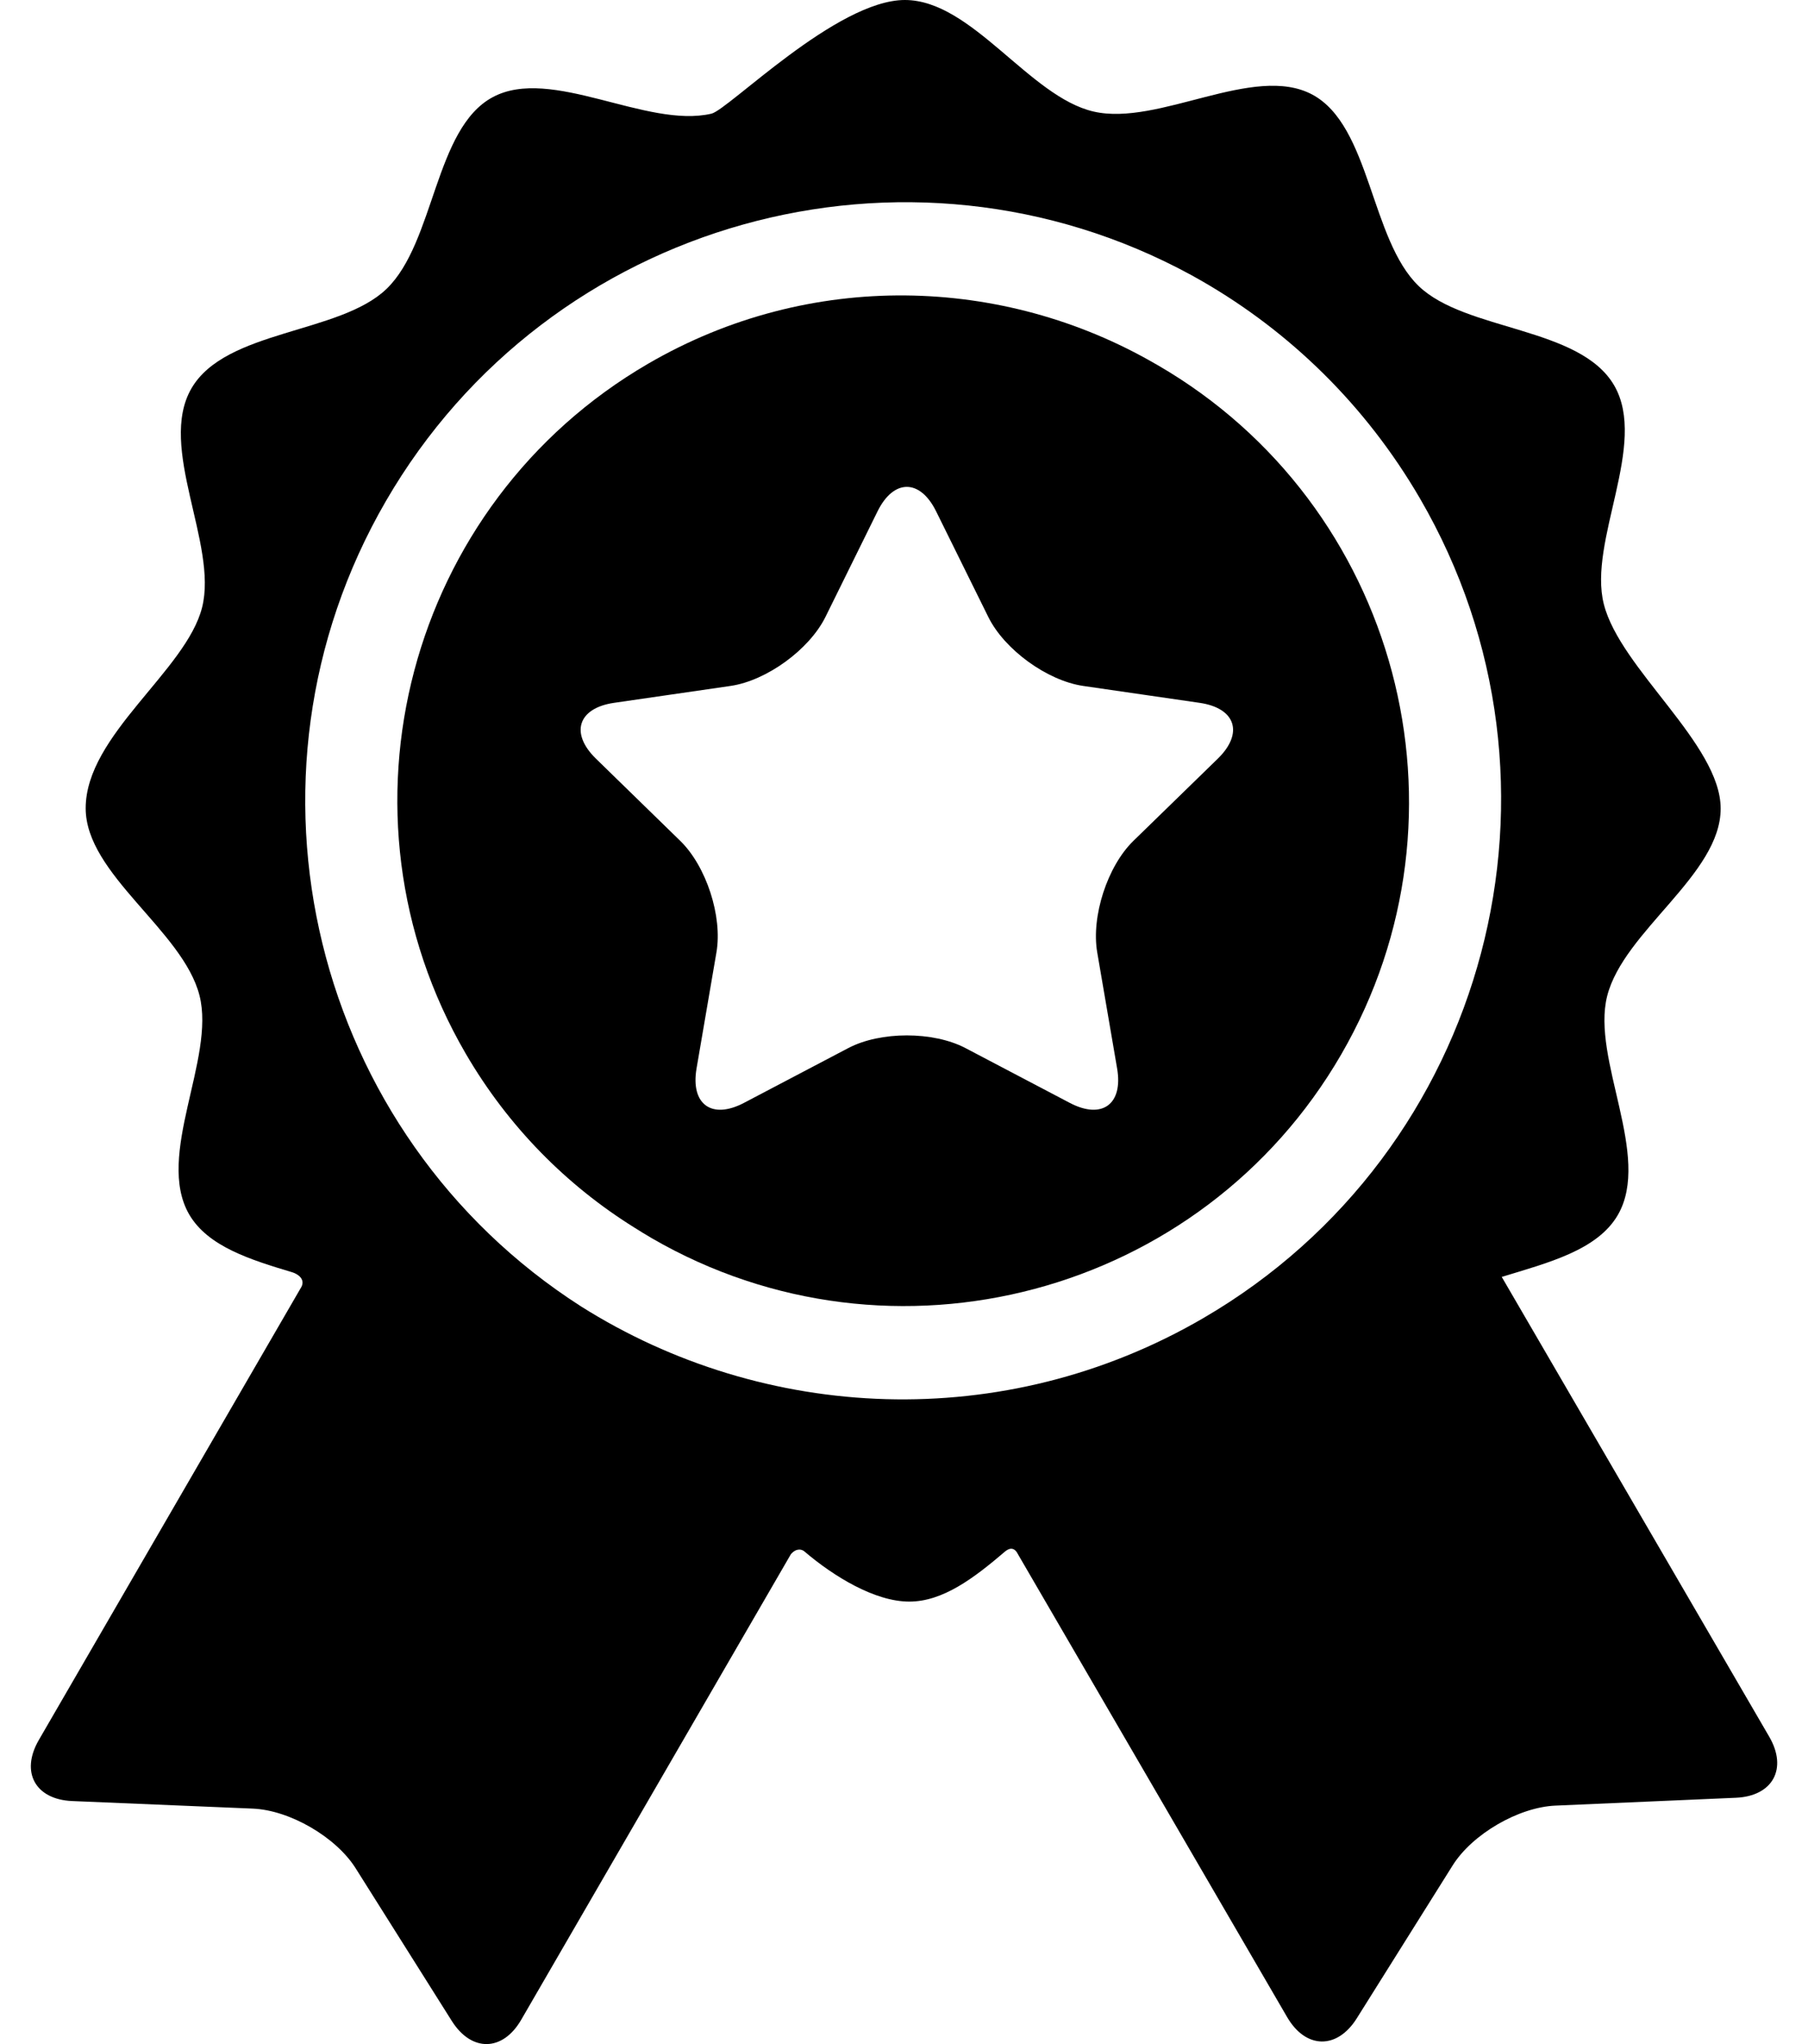 <svg width="23" height="26" viewBox="0 0 23 26" fill="none" xmlns="http://www.w3.org/2000/svg">
<path d="M22.507 22.091L19.104 16.242C19.692 16.062 20.32 15.904 20.581 15.454C21.015 14.704 20.242 13.473 20.445 12.67C20.654 11.842 21.889 11.126 21.889 10.285C21.889 9.466 20.612 8.509 20.403 7.686C20.198 6.883 20.969 5.651 20.534 4.902C20.098 4.153 18.646 4.214 18.048 3.639C17.433 3.048 17.435 1.6 16.694 1.203C15.949 0.805 14.739 1.61 13.912 1.419C13.095 1.231 12.364 0 11.511 0C10.644 0 9.266 1.396 9.05 1.446C8.224 1.638 7.012 0.836 6.268 1.236C5.527 1.633 5.532 3.081 4.918 3.674C4.321 4.25 2.87 4.191 2.435 4.941C2.001 5.691 2.774 6.921 2.571 7.726C2.368 8.532 1.09 9.349 1.09 10.281C1.09 11.122 2.328 11.836 2.538 12.663C2.743 13.467 1.972 14.698 2.407 15.448C2.645 15.855 3.183 16.023 3.721 16.184C3.783 16.203 3.902 16.273 3.822 16.39L0.493 22.134C0.258 22.541 0.449 22.889 0.918 22.909L3.215 23.005C3.684 23.024 4.272 23.365 4.523 23.762L5.748 25.707C5.999 26.104 6.396 26.097 6.631 25.69C6.631 25.69 10.06 19.771 10.061 19.769C10.13 19.689 10.199 19.705 10.232 19.733C10.607 20.053 11.13 20.372 11.567 20.372C11.995 20.372 12.391 20.072 12.783 19.737C12.815 19.71 12.893 19.654 12.95 19.77C12.951 19.772 16.375 25.659 16.375 25.659C16.612 26.064 17.009 26.071 17.259 25.674L18.48 23.727C18.73 23.329 19.318 22.987 19.787 22.967L22.084 22.867C22.552 22.846 22.743 22.497 22.507 22.091ZM15.306 16.767C12.767 18.244 9.719 18.086 7.391 16.617C3.981 14.433 2.858 9.913 4.909 6.374C6.983 2.794 11.541 1.531 15.153 3.498C15.172 3.509 15.191 3.519 15.21 3.53C15.237 3.545 15.264 3.56 15.29 3.575C16.405 4.217 17.371 5.15 18.063 6.339C20.178 9.974 18.941 14.652 15.306 16.767Z" fill="black"/>
<path d="M14.726 4.644C14.715 4.638 14.704 4.632 14.694 4.626C12.764 3.509 10.305 3.428 8.244 4.627C5.185 6.406 4.144 10.342 5.924 13.401C6.467 14.334 7.211 15.079 8.069 15.614C8.143 15.661 8.217 15.706 8.292 15.75C11.354 17.523 15.288 16.476 17.061 13.414C18.835 10.352 17.788 6.418 14.726 4.644ZM15.492 9.65L14.419 10.695C14.087 11.018 13.88 11.657 13.958 12.114L14.211 13.59C14.29 14.047 14.018 14.244 13.608 14.028L12.283 13.332C11.872 13.116 11.2 13.116 10.79 13.332L9.465 14.028C9.054 14.244 8.783 14.047 8.861 13.59L9.114 12.114C9.193 11.657 8.985 11.018 8.653 10.695L7.581 9.65C7.249 9.326 7.353 9.007 7.811 8.94L9.293 8.725C9.752 8.658 10.295 8.263 10.501 7.847L11.163 6.505C11.368 6.089 11.704 6.089 11.909 6.505L12.572 7.847C12.777 8.263 13.321 8.658 13.78 8.725L15.261 8.94C15.72 9.007 15.824 9.326 15.492 9.65Z" fill="black"/>
</svg>
